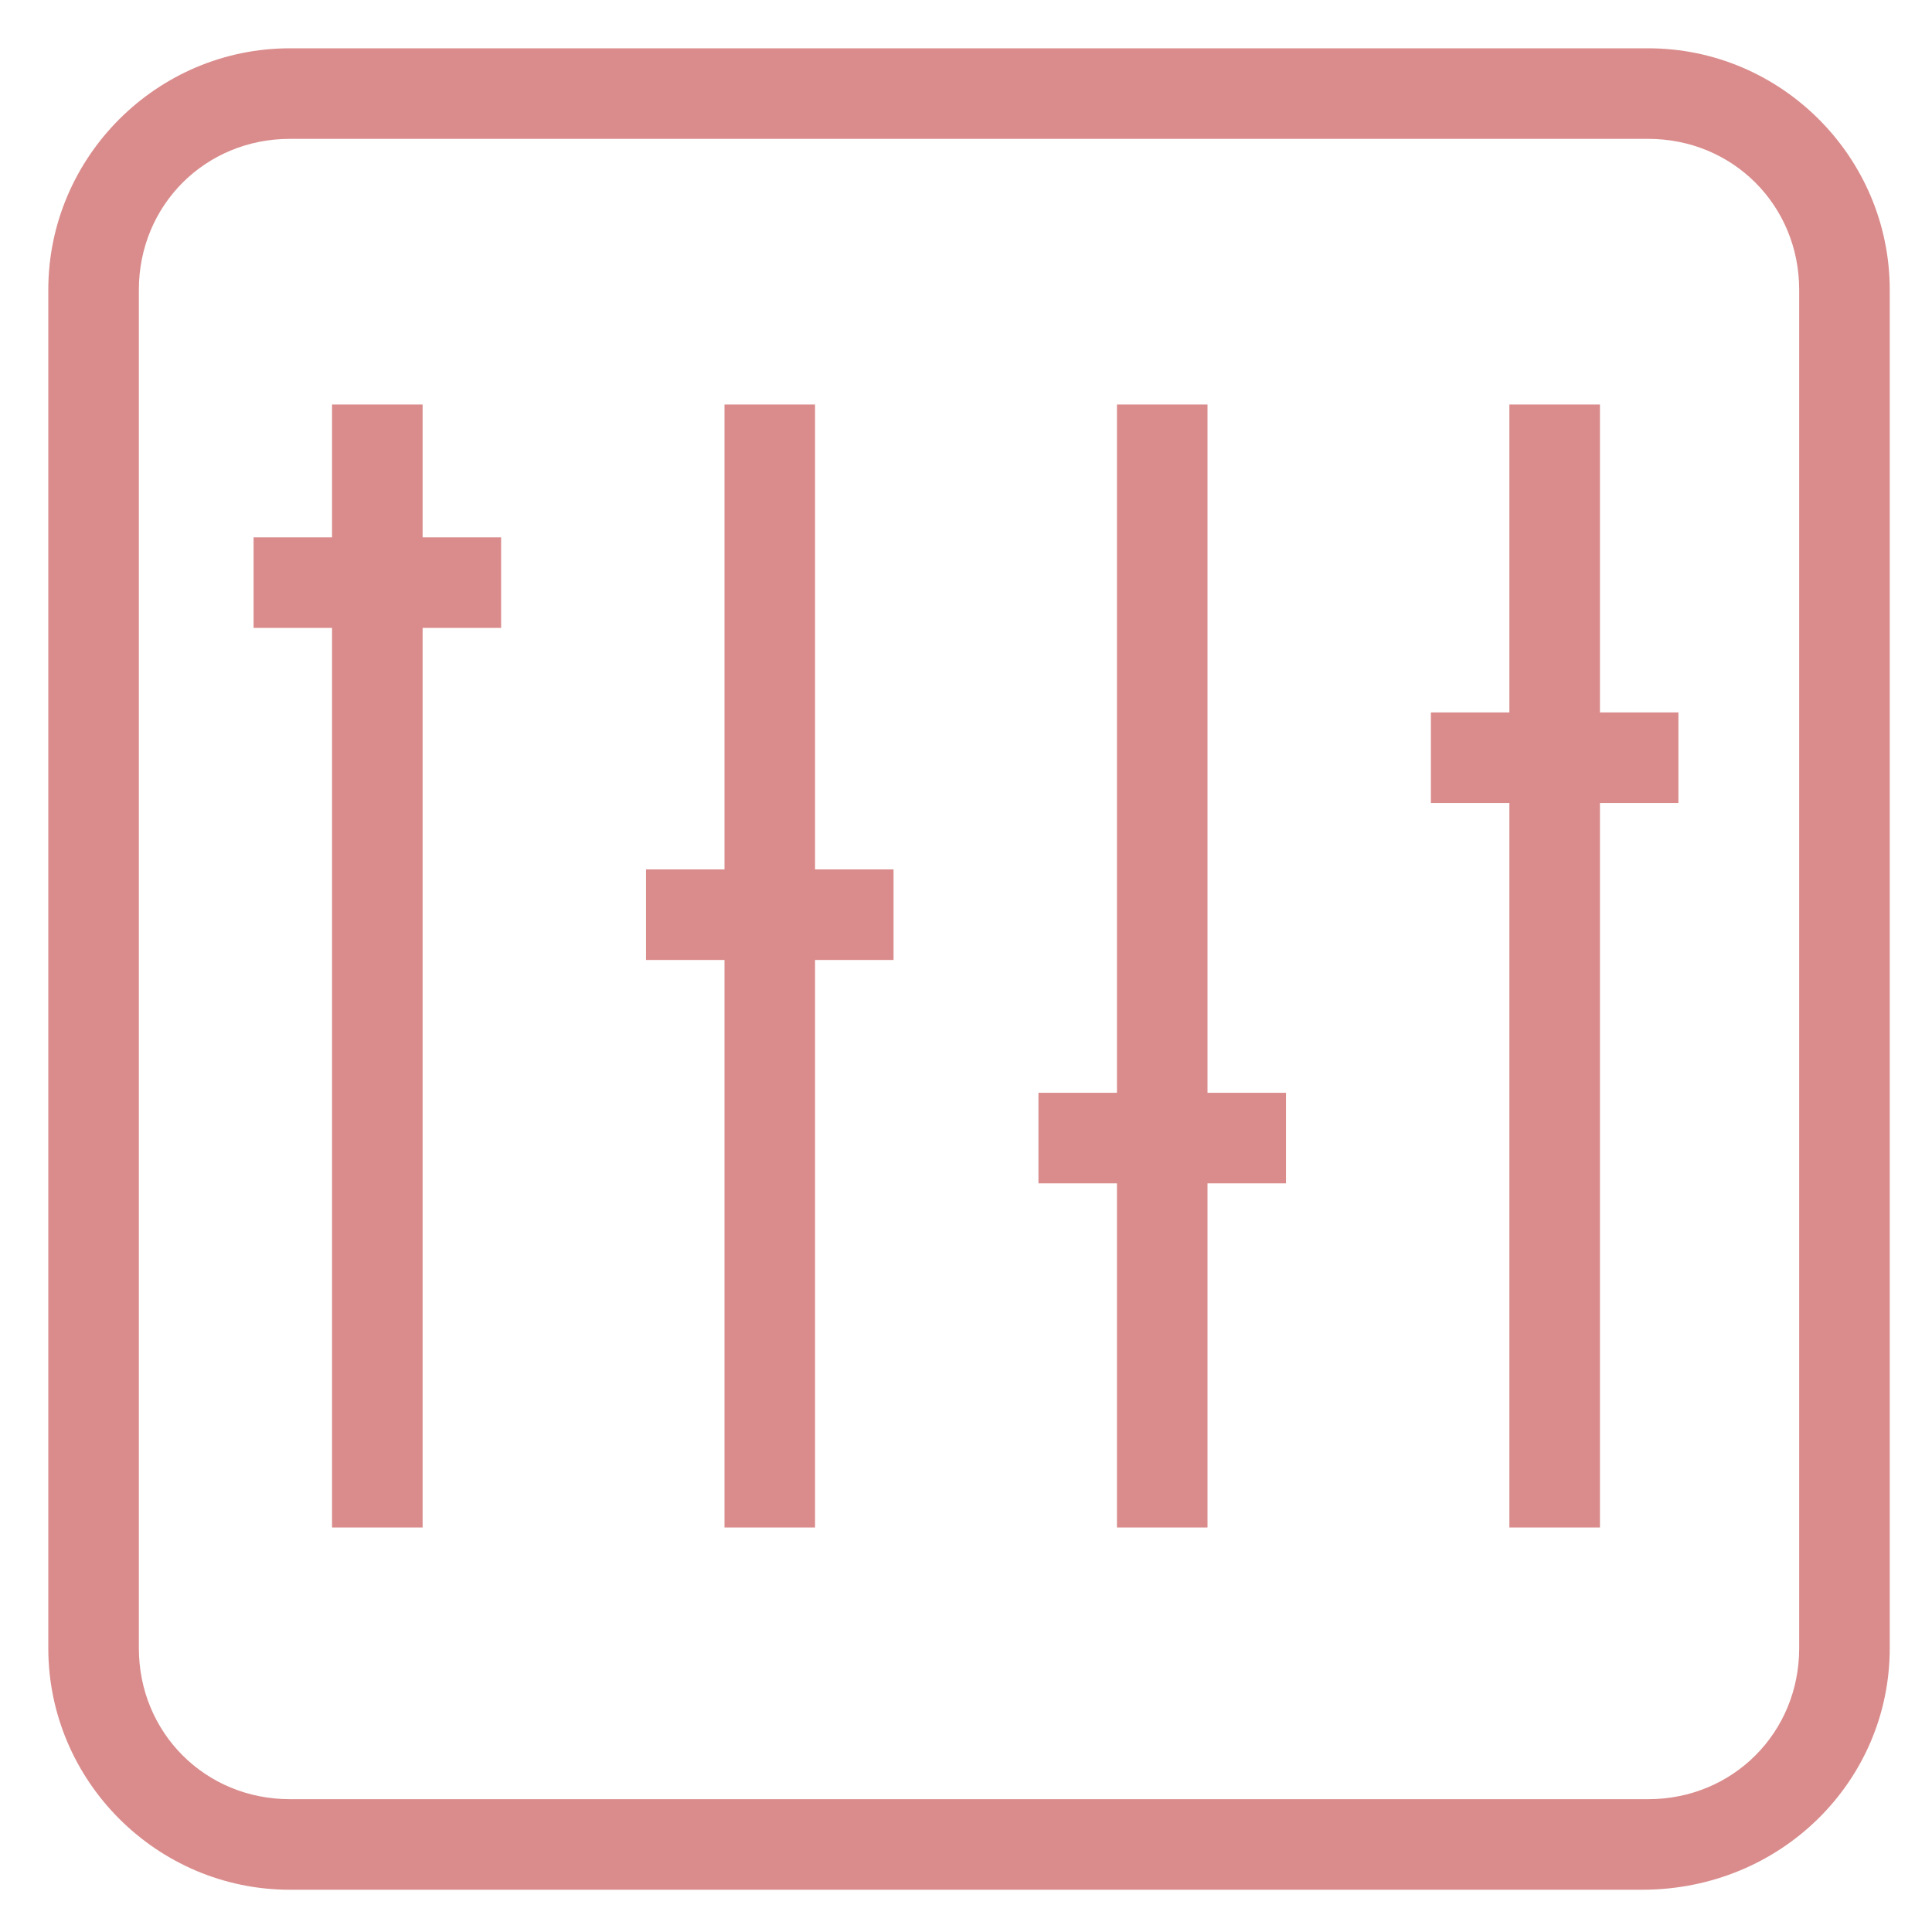 <?xml version="1.0" encoding="utf-8"?>
<!-- Generator: Adobe Illustrator 18.0.0, SVG Export Plug-In . SVG Version: 6.00 Build 0)  -->
<!DOCTYPE svg PUBLIC "-//W3C//DTD SVG 1.1//EN" "http://www.w3.org/Graphics/SVG/1.1/DTD/svg11.dtd">
<svg version="1.1" id="Layer_1" xmlns="http://www.w3.org/2000/svg" xmlns:xlink="http://www.w3.org/1999/xlink" x="0px" y="0px"
	 viewBox="0 0 32 32" enable-background="new 0 0 32 32" xml:space="preserve">
<g>
	<g>
		<path fill="#DA8C8C" d="M27.2,31.3H4.8c-2.2,0-4-1.8-4-4V4.8c0-2.2,1.8-4,4-4h22.5c2.2,0,4,1.8,4,4v22.5
			C31.3,29.5,29.5,31.3,27.2,31.3z M4.8,2.3c-1.4,0-2.5,1.1-2.5,2.5v22.5c0,1.4,1.1,2.5,2.5,2.5h22.5c1.4,0,2.5-1.1,2.5-2.5V4.8
			c0-1.4-1.1-2.5-2.5-2.5C27.3,2.3,4.8,2.3,4.8,2.3z"/>
	</g>
	<g>
		<rect x="5.5" y="6.7" fill="#DA8C8C" width="1.5" height="18.6"/>
	</g>
	<g>
		<rect x="12" y="6.7" fill="#DA8C8C" width="1.5" height="18.6"/>
	</g>
	<g>
		<rect x="18.5" y="6.7" fill="#DA8C8C" width="1.5" height="18.6"/>
	</g>
	<g>
		<rect x="25" y="6.7" fill="#DA8C8C" width="1.5" height="18.6"/>
	</g>
	<g>
		<rect x="4.2" y="8.9" fill="#DA8C8C" width="4.1" height="1.5"/>
	</g>
	<g>
		<rect x="10.7" y="14.4" fill="#DA8C8C" width="4.1" height="1.5"/>
	</g>
	<g>
		<rect x="23.7" y="11.8" fill="#DA8C8C" width="4.1" height="1.5"/>
	</g>
	<g>
		<rect x="17.2" y="18.1" fill="#DA8C8C" width="4.1" height="1.5"/>
	</g>
</g>
</svg>

